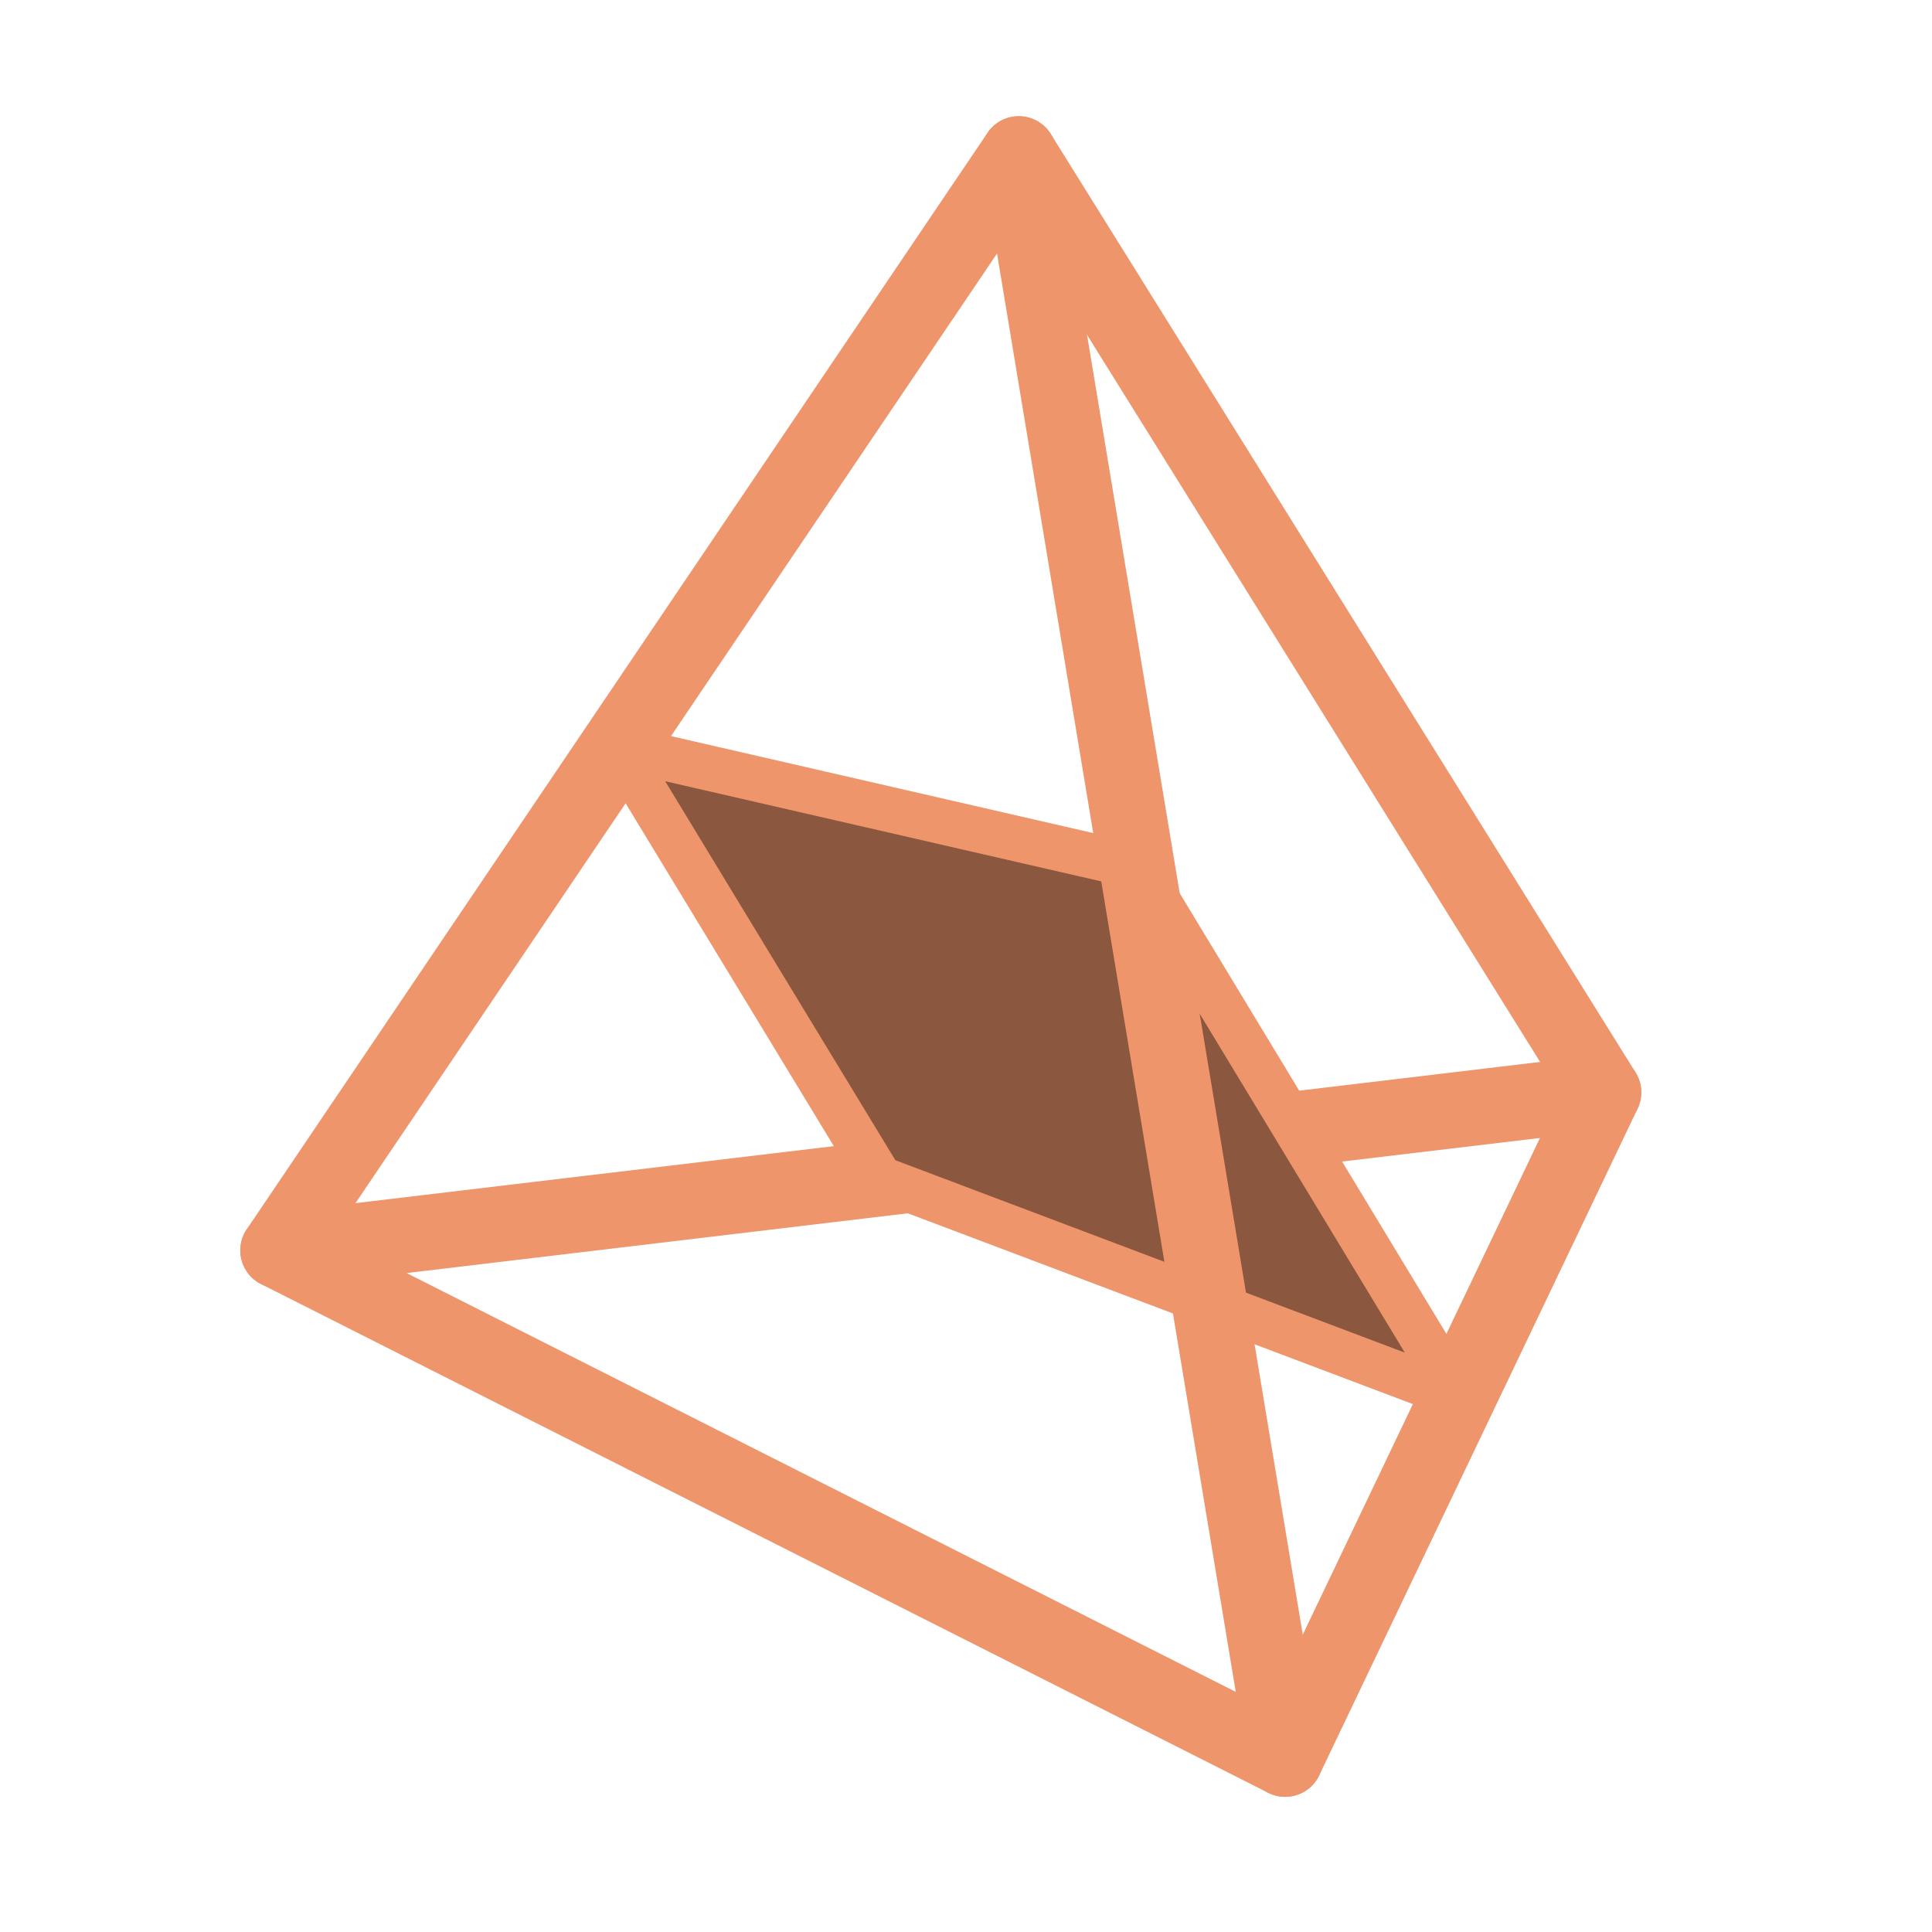 <?xml version="1.0" encoding="UTF-8" standalone="no"?>
<!-- Generator: Adobe Illustrator 16.0.4, SVG Export Plug-In . SVG Version: 6.00 Build 0)  -->

<svg
   version="1.1"
   id="Layer_1"
   x="0px"
   y="0px"
   width="640px"
   height="640px"
   viewBox="0 0 640 640"
   enable-background="new 0 0 640 640"
   xml:space="preserve"
   sodipodi:docname="app-dark.svg"
   inkscape:version="1.3 (0e150ed, 2023-07-21)"
   xmlns:inkscape="http://www.inkscape.org/namespaces/inkscape"
   xmlns:sodipodi="http://sodipodi.sourceforge.net/DTD/sodipodi-0.dtd"
   xmlns:xlink="http://www.w3.org/1999/xlink"
   xmlns="http://www.w3.org/2000/svg"
   xmlns:svg="http://www.w3.org/2000/svg"><defs
   id="defs17" /><sodipodi:namedview
   id="namedview17"
   pagecolor="#ffffff"
   bordercolor="#000000"
   borderopacity="0.25"
   inkscape:showpageshadow="2"
   inkscape:pageopacity="0.0"
   inkscape:pagecheckerboard="0"
   inkscape:deskcolor="#d1d1d1"
   inkscape:zoom="0.36875"
   inkscape:cx="318.64407"
   inkscape:cy="320"
   inkscape:window-width="1568"
   inkscape:window-height="719"
   inkscape:window-x="0"
   inkscape:window-y="38"
   inkscape:window-maximized="0"
   inkscape:current-layer="Layer_1" />&#10;&#10;<linearGradient
   id="SVGID_1_"
   gradientUnits="userSpaceOnUse"
   x1="218.365"
   y1="-58.876"
   x2="421.169"
   y2="698.002">&#10;	<stop
   offset="0"
   style="stop-color:#D6AB72"
   id="stop1" />&#10;	<stop
   offset="0.131"
   style="stop-color:#D09F5D"
   id="stop2" />&#10;	<stop
   offset="0.5"
   style="stop-color:#C18026"
   id="stop3" />&#10;	<stop
   offset="0.61"
   style="stop-color:#B97926"
   id="stop4" />&#10;	<stop
   offset="1"
   style="stop-color:#A26526"
   id="stop5" />&#10;</linearGradient>&#10;&#10;<linearGradient
   id="SVGID_2_"
   gradientUnits="userSpaceOnUse"
   x1="214.903"
   y1="-69.96"
   x2="423.38"
   y2="708.088">&#10;	<stop
   offset="0"
   style="stop-color:#AC7A6C"
   id="stop6" />&#10;	<stop
   offset="0.506"
   style="stop-color:#945748"
   id="stop7" />&#10;	<stop
   offset="1"
   style="stop-color:#562D22"
   id="stop8" />&#10;</linearGradient>&#10;&#10;<linearGradient
   id="SVGID_3_"
   gradientUnits="userSpaceOnUse"
   x1="218.365"
   y1="-58.876"
   x2="421.169"
   y2="698.002">&#10;	<stop
   offset="0"
   style="stop-color:#87835C"
   id="stop9" />&#10;	<stop
   offset="0.5"
   style="stop-color:#54541F"
   id="stop10" />&#10;	<stop
   offset="1"
   style="stop-color:#464012"
   id="stop11" />&#10;</linearGradient>&#10;&#10;<linearGradient
   id="SVGID_4_"
   gradientUnits="userSpaceOnUse"
   x1="214.699"
   y1="-68.835"
   x2="422.842"
   y2="707.965">&#10;	<stop
   offset="0"
   style="stop-color:#9A6046"
   id="stop12" />&#10;	<stop
   offset="0.5"
   style="stop-color:#6E2405"
   id="stop13" />&#10;	<stop
   offset="1"
   style="stop-color:#4E0000"
   id="stop14" />&#10;</linearGradient>&#10;<polygon
   fill="url(#SVGID_4_)"
   fill-opacity="0.9"
   stroke="#000000"
   stroke-miterlimit="10"
   points="648.5,-8.5 648.5,647.5 -10.994,647.5 -10.478,-8.5 "
   id="polygon14"
   style="display:none;fill:#000000" />&#10;<g
   id="g17">&#10;	&#10;		<polygon
   fill="#FFFFFF"
   fill-opacity="0.4"
   stroke="#FFFFFF"
   stroke-width="15"
   stroke-linecap="round"
   stroke-linejoin="round"
   stroke-miterlimit="10"
   points="   204.72,247.504 376.645,286.994 483.015,462.762 291.529,390.435  "
   id="polygon16"
   style="stroke:#ee956c;stroke-opacity:1;fill:#8b573f;fill-opacity:1" /><polygon
   fill="none"
   stroke="#FFFFFF"
   stroke-width="25"
   stroke-linecap="round"
   stroke-linejoin="round"
   stroke-miterlimit="10"
   points="   337.478,51 92.098,414.204 425.728,582.723 531.197,361.869  "
   id="polygon15"
   style="stroke:#ee956c;stroke-opacity:1" />&#10;	&#10;		<line
   fill="none"
   stroke="#FFFFFF"
   stroke-width="25"
   stroke-linecap="round"
   stroke-linejoin="round"
   stroke-miterlimit="10"
   x1="337.478"
   y1="51"
   x2="425.728"
   y2="582.723"
   id="line15"
   style="stroke:#ee956c;stroke-opacity:1" />&#10;	&#10;		&#10;	<g
   id="g16">&#10;		<defs
   id="defs16">&#10;			<polygon
   id="SVGID_5_"
   points="405.044,333.92 459.231,423.463 599,394.317 559.18,254.059 6,367.104 42.591,469.743      311.648,404.023 280.986,373.075    " />&#10;		</defs>&#10;		<clipPath
   id="SVGID_6_">&#10;			<use
   xlink:href="#SVGID_5_"
   overflow="visible"
   id="use16" />&#10;		</clipPath>&#10;		&#10;			<line
   clip-path="url(#SVGID_6_)"
   fill="none"
   stroke="#FFFFFF"
   stroke-width="25"
   stroke-linecap="round"
   stroke-linejoin="round"
   stroke-miterlimit="10"
   x1="92.098"
   y1="414.204"
   x2="531.197"
   y2="361.869"
   id="line16"
   style="stroke:#ee956c;stroke-opacity:1" />&#10;	</g>&#10;</g>&#10;</svg>
